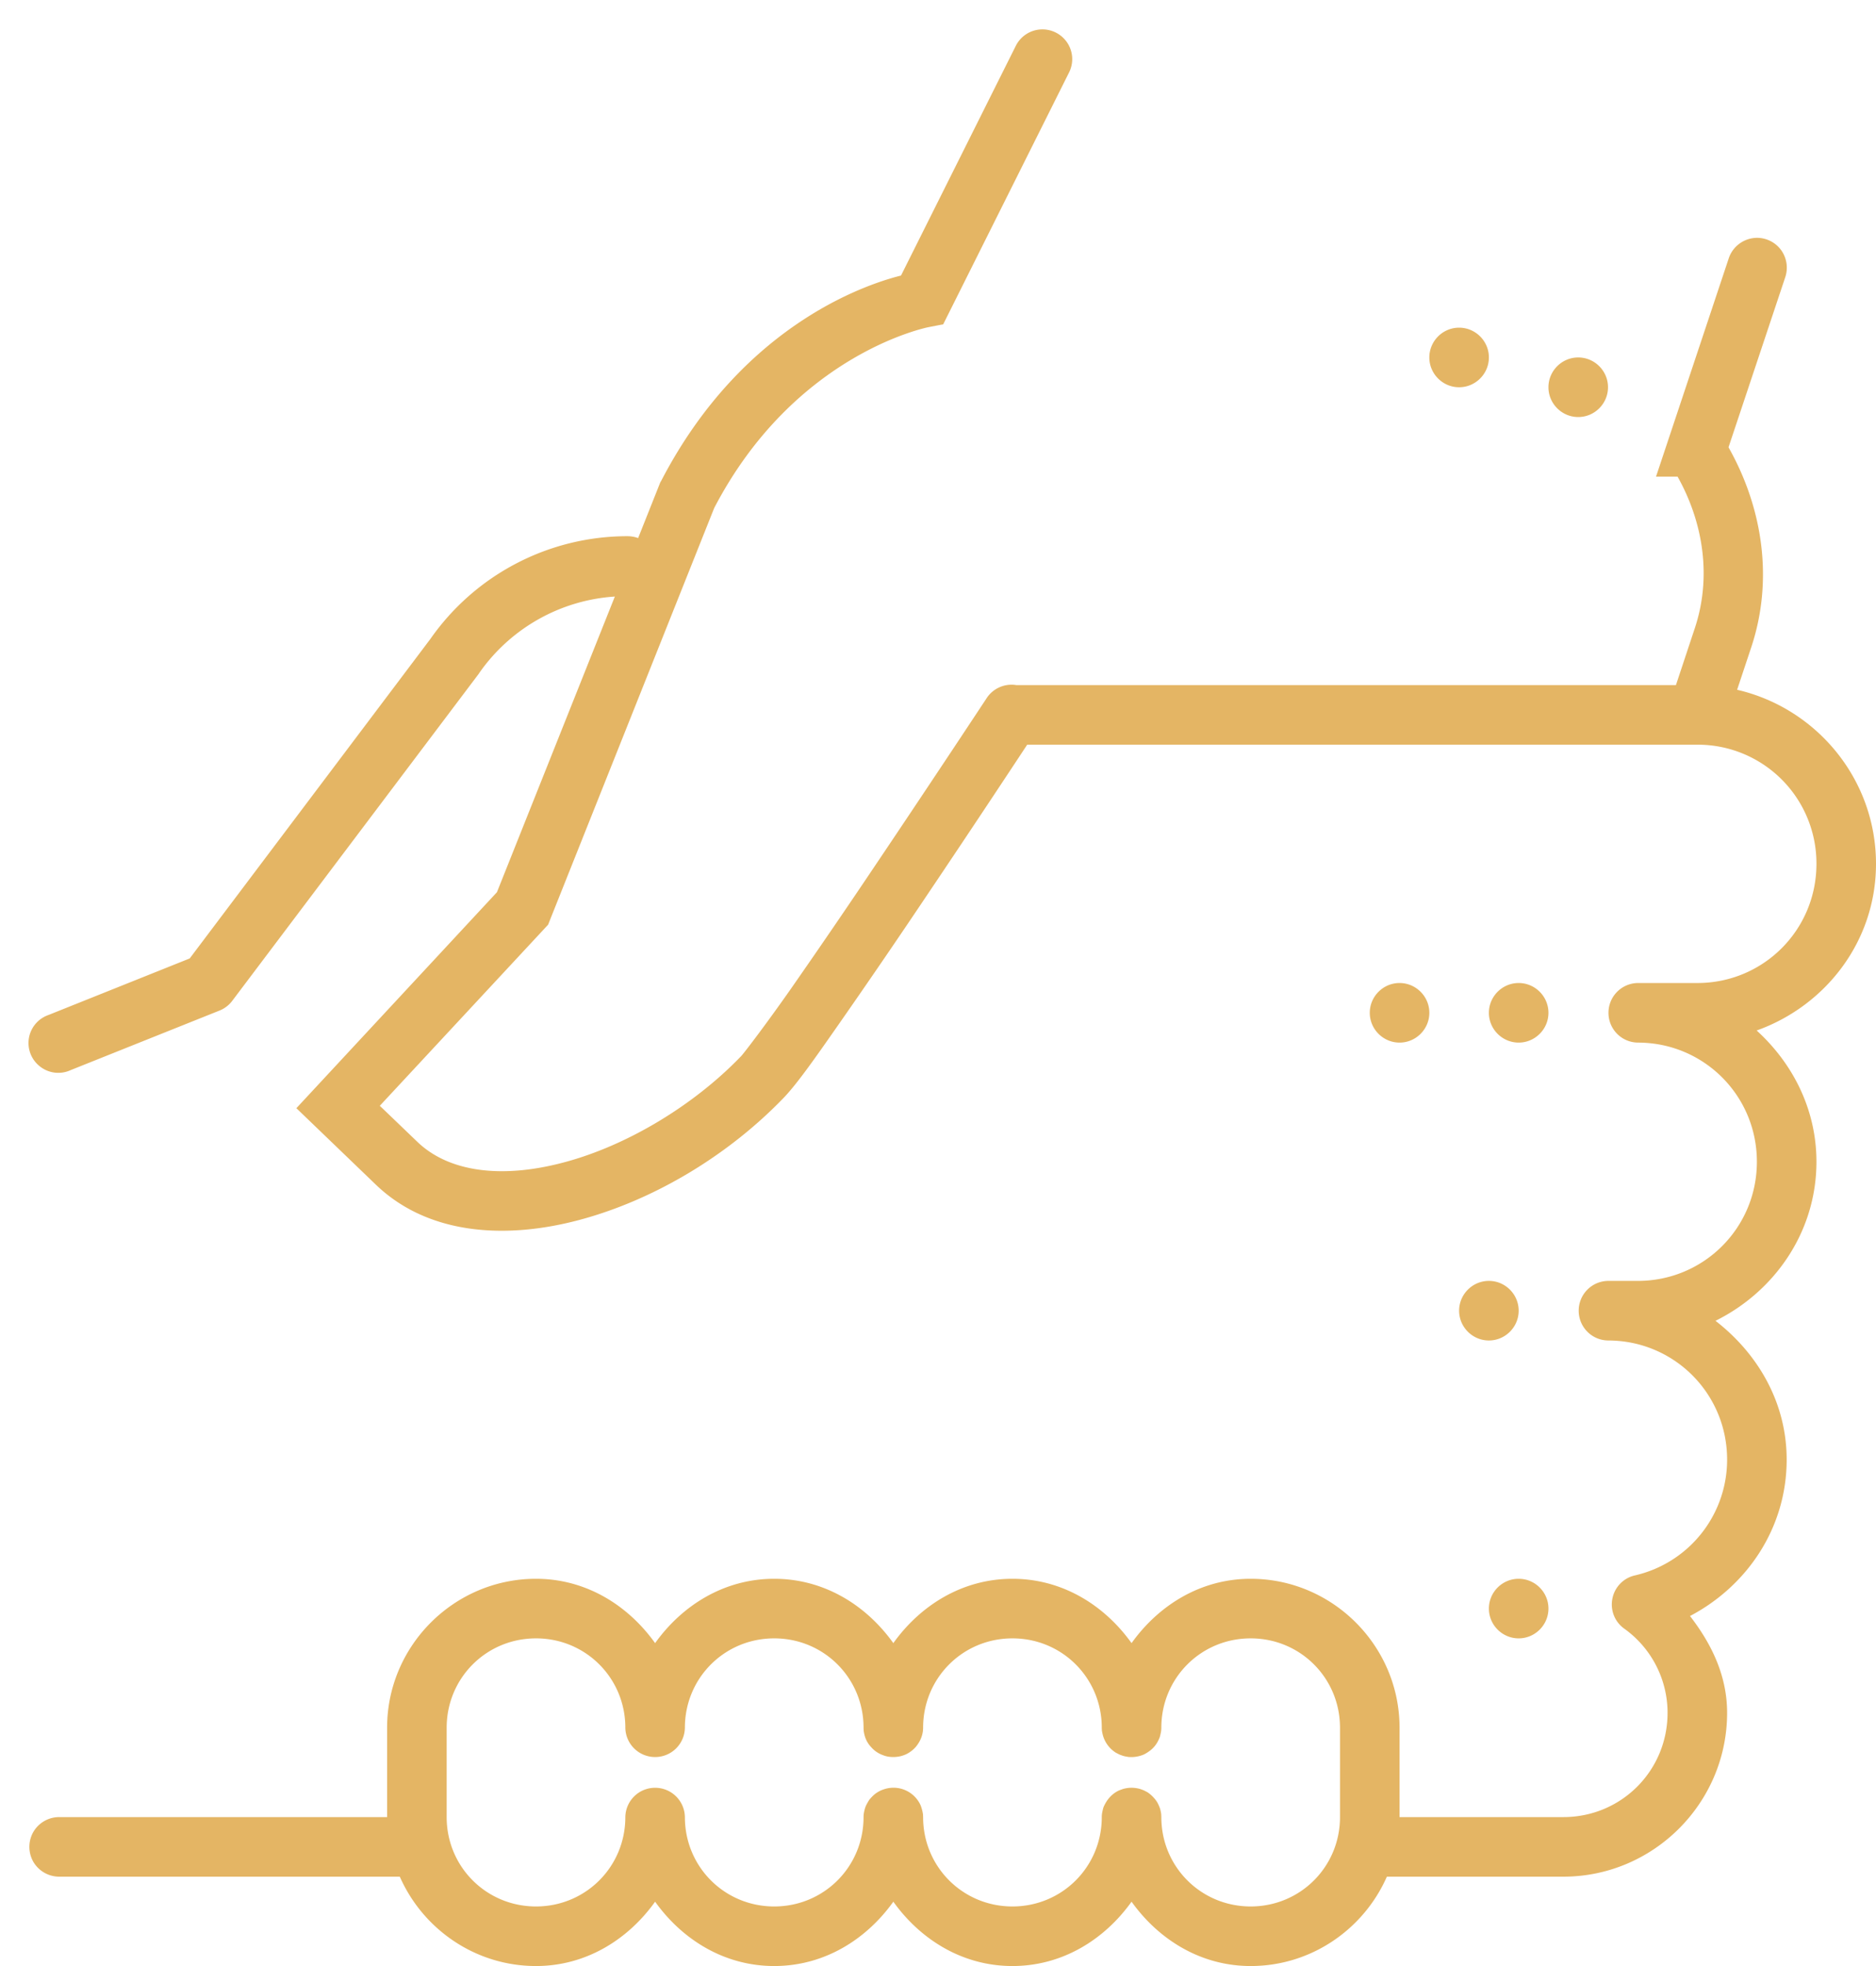 <svg width="63" height="66" fill="none" xmlns="http://www.w3.org/2000/svg"><path d="M34.953.988a1 1 0 00-.848.567L30.258 9.25c-.82.207-5.223 1.438-8.055 6.895l-.027.043-.746 1.875a1.067 1.067 0 00-.368-.063 8.074 8.074 0 00-6.609 3.45L6.371 32.175l-4.742 1.898a.996.996 0 00-.278 1.735.992.992 0 001.02.117l5-2a.996.996 0 00.426-.324l8.277-10.977.02-.031a6.035 6.035 0 014.554-2.567l-3.96 9.926-6.735 7.25.707.68 1.969 1.894c1.758 1.684 4.363 1.84 6.848 1.172 2.484-.668 4.972-2.152 6.851-4.105.45-.473 1.04-1.313 1.879-2.516a275.255 275.255 0 002.828-4.133c1.797-2.668 3.207-4.812 3.461-5.195h22.512A3.986 3.986 0 0161 29c0 2.219-1.781 4-4 4h-2a.999.999 0 00-.984 1c0 .547.437.992.984 1 2.219 0 4 1.781 4 4 0 2.219-1.781 4-4 4h-1a.999.999 0 00-.984 1c0 .547.437.992.984 1 2.219 0 4 1.781 4 4a3.985 3.985 0 01-3.098 3.887.993.993 0 00-.754.777.995.995 0 00.395 1.008A3.473 3.473 0 0156 57.5c0 1.945-1.555 3.5-3.5 3.5H47v-3c0-2.75-2.25-5-5-5-1.676 0-3.09.887-4 2.16-.91-1.273-2.324-2.16-4-2.16-1.676 0-3.09.887-4 2.16-.91-1.273-2.324-2.16-4-2.16-1.676 0-3.09.887-4 2.16-.91-1.273-2.324-2.16-4-2.16-2.75 0-5 2.25-5 5v3H2a1.006 1.006 0 00-.879.496 1.01 1.01 0 000 1.008c.184.312.52.5.879.496h11.426c.777 1.762 2.535 3 4.574 3 1.676 0 3.09-.887 4-2.16.91 1.273 2.324 2.16 4 2.16 1.676 0 3.09-.887 4-2.16.91 1.273 2.324 2.16 4 2.16 1.676 0 3.09-.887 4-2.16.91 1.273 2.324 2.16 4 2.16 2.039 0 3.797-1.238 4.574-3H52.5c3.027 0 5.5-2.473 5.5-5.5 0-1.258-.531-2.324-1.246-3.25C58.664 53.246 60 51.3 60 49c0-1.922-.973-3.563-2.39-4.66C59.597 43.355 61 41.355 61 39c0-1.758-.797-3.305-2.008-4.406C61.31 33.766 63 31.598 63 29c0-2.844-2-5.23-4.664-5.844l.473-1.422c.75-2.25.398-4.664-.762-6.718l1.902-5.7c.106-.304.059-.64-.125-.906a1.005 1.005 0 00-.812-.426c-.438 0-.828.282-.961.7L55.613 16h.723c.875 1.559 1.148 3.395.574 5.105L56.281 23H34.137a.999.999 0 00-1.016.457s-1.805 2.738-3.746 5.621a278.069 278.069 0 01-2.805 4.102c-.828 1.183-1.57 2.156-1.683 2.277-1.614 1.676-3.852 3.004-5.93 3.559-2.074.558-3.867.347-4.941-.684-.79-.758-.942-.906-1.262-1.21l5.652-6.079 5.578-13.988c2.72-5.22 7.211-6.075 7.211-6.075l.48-.093 4.22-8.442a.996.996 0 00-.047-1 1.002 1.002 0 00-.895-.457zM49 11c-.55 0-1 .45-1 1s.45 1 1 1 1-.45 1-1-.45-1-1-1zm4 1c-.55 0-1 .45-1 1s.45 1 1 1 1-.45 1-1-.45-1-1-1zm-6 21c-.55 0-1 .45-1 1s.45 1 1 1 1-.45 1-1-.45-1-1-1zm4 0c-.55 0-1 .45-1 1s.45 1 1 1 1-.45 1-1-.45-1-1-1zm-1 10c-.55 0-1 .45-1 1s.45 1 1 1 1-.45 1-1-.45-1-1-1zm1 10c-.55 0-1 .45-1 1s.45 1 1 1 1-.45 1-1-.45-1-1-1zm-33 2c1.668 0 3 1.332 3 3a.999.999 0 001 .984.999.999 0 001-.984c0-1.668 1.332-3 3-3s3 1.332 3 3c0 .035.004.066.004.098.008.066.023.133.043.199a.894.894 0 00.199.344.95.95 0 00.406.28.816.816 0 00.192.052 1.106 1.106 0 00.395-.016c.066-.016.128-.039.19-.066.032-.016.06-.032.087-.047.086-.055.164-.117.23-.192.043-.05.082-.105.117-.164a.974.974 0 00.13-.375c.003-.039.007-.074.007-.113 0-1.668 1.332-3 3-3s3 1.332 3 3c0 .035.004.066.004.098.008.035.012.07.02.101.058.266.218.492.445.637l.09.047a.676.676 0 00.093.039.816.816 0 00.192.05.417.417 0 00.097.012h.102a1.062 1.062 0 00.387-.093c.058-.032.117-.067.168-.106.027-.02.054-.039.078-.062.101-.09.18-.2.234-.32.016-.032.027-.063.04-.094.007-.036.019-.067.023-.098a.864.864 0 00.02-.098c.003-.039.007-.074.007-.113 0-1.668 1.332-3 3-3s3 1.332 3 3v3c0 1.668-1.332 3-3 3s-3-1.332-3-3c0-.035-.004-.066-.004-.098a1.211 1.211 0 00-.043-.199 1.55 1.55 0 00-.082-.184.882.882 0 00-.117-.16 1.067 1.067 0 00-.223-.195l-.09-.047a.687.687 0 00-.093-.039.937.937 0 00-.094-.031 1.079 1.079 0 00-.297-.031 1.071 1.071 0 00-.195.027.712.712 0 00-.098.031c-.031.008-.063.024-.094.035a.979.979 0 00-.246.168 1.07 1.07 0 00-.187.235c-.016.027-.032.058-.047.086a.955.955 0 00-.04.093c-.007.036-.019.067-.023.098a.842.842 0 00-.027.195V61c0 1.668-1.332 3-3 3s-3-1.332-3-3c0-.035-.004-.066-.004-.098-.008-.035-.012-.07-.02-.101a1.555 1.555 0 00-.058-.192.999.999 0 00-1.254-.535.94.94 0 00-.34.203c-.05.047-.094.098-.137.149-.015.027-.035.058-.05.086-.016.027-.032.058-.047.086a.84.84 0 00-.063.191.842.842 0 00-.027.195V61c0 1.668-1.332 3-3 3s-3-1.332-3-3a.999.999 0 00-1-.984.999.999 0 00-1 .984c0 1.668-1.332 3-3 3s-3-1.332-3-3v-3c0-1.668 1.332-3 3-3z" fill="#E4B564"/></svg>
